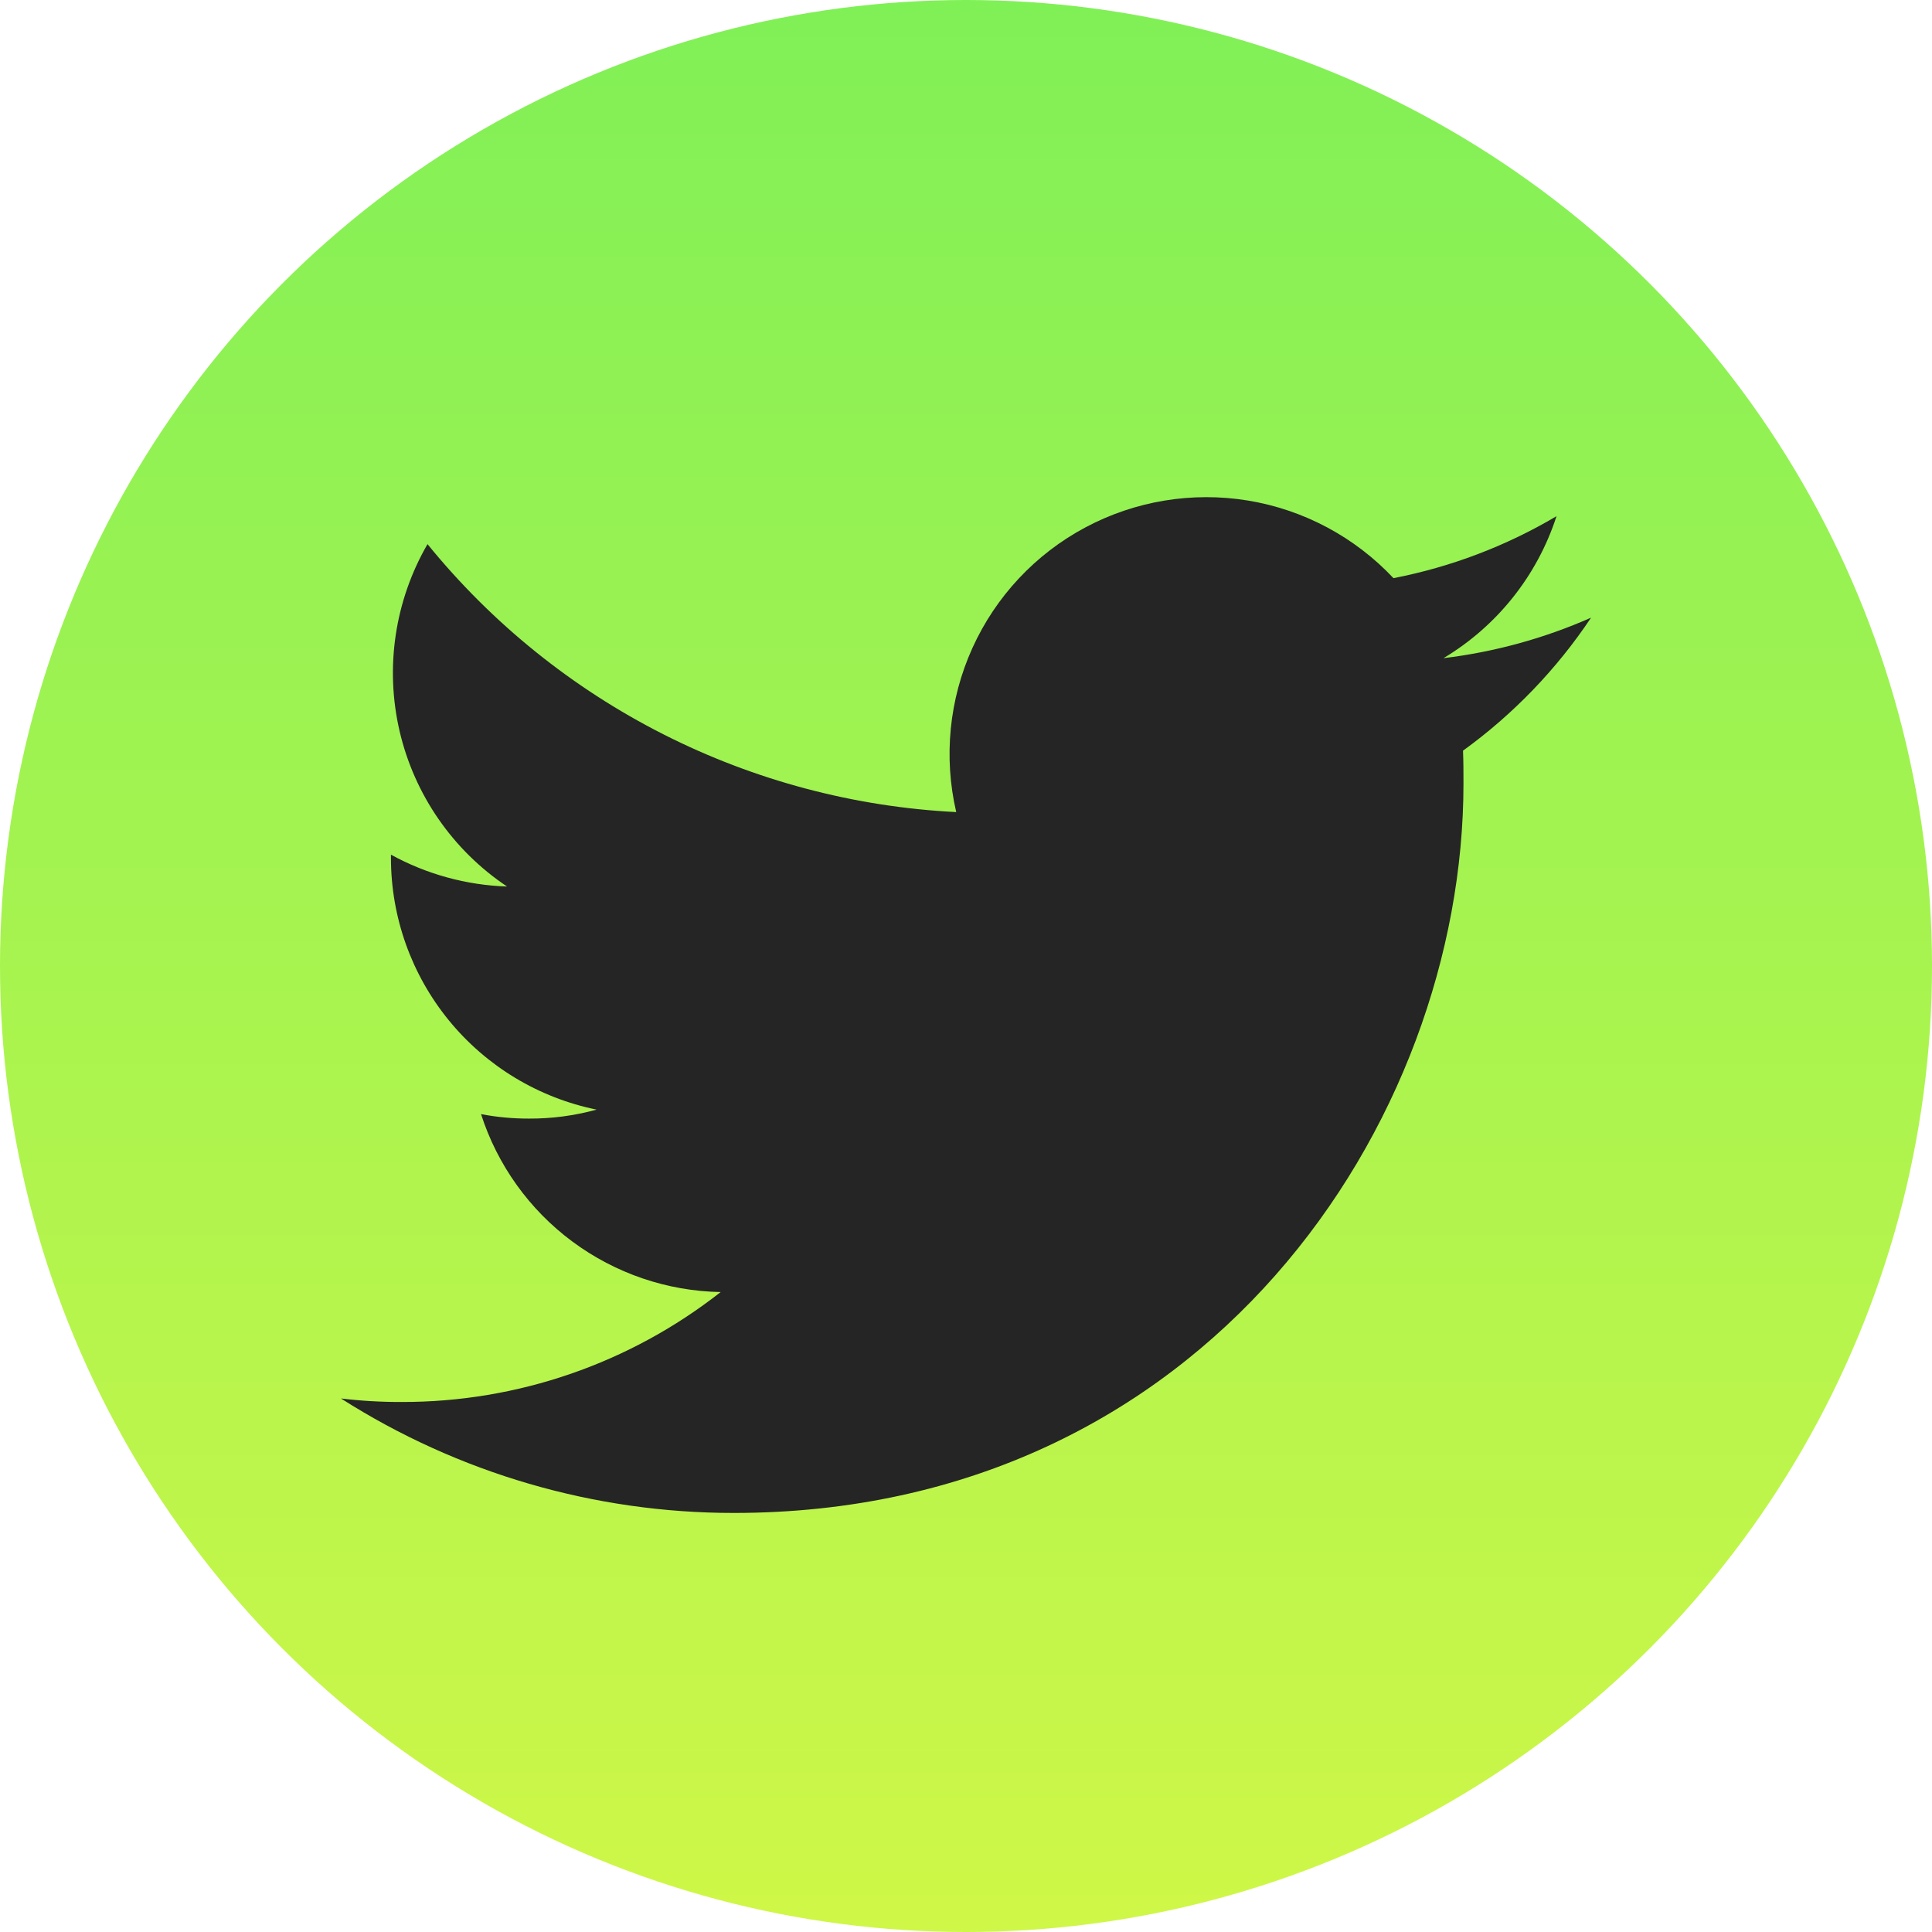 <svg width="51" height="51" viewBox="0 0 51 51" fill="none" xmlns="http://www.w3.org/2000/svg">
<circle cx="25.5" cy="25.5" r="25.5" fill="url(#paint0_linear_17_182)"/>
<path d="M19.366 39.938C31.82 39.938 38.632 29.619 38.632 20.686C38.632 20.397 38.632 20.105 38.62 19.816C39.946 18.856 41.091 17.667 42 16.305C40.761 16.852 39.448 17.212 38.104 17.374C39.52 16.527 40.58 15.196 41.088 13.626C39.758 14.414 38.302 14.967 36.784 15.262C35.763 14.175 34.413 13.455 32.942 13.213C31.471 12.972 29.961 13.222 28.646 13.925C27.331 14.628 26.285 15.746 25.67 17.104C25.055 18.462 24.904 19.985 25.242 21.437C22.55 21.302 19.916 20.602 17.512 19.384C15.108 18.166 12.986 16.456 11.285 14.364C10.422 15.856 10.158 17.62 10.548 19.299C10.938 20.977 11.952 22.444 13.385 23.402C12.311 23.366 11.262 23.078 10.32 22.561V22.654C10.322 24.216 10.863 25.73 11.852 26.939C12.841 28.148 14.218 28.979 15.748 29.291C15.167 29.451 14.567 29.531 13.964 29.528C13.54 29.529 13.116 29.49 12.698 29.41C13.131 30.755 13.973 31.931 15.108 32.773C16.242 33.615 17.611 34.082 19.024 34.107C16.624 35.992 13.66 37.014 10.609 37.009C10.071 37.011 9.534 36.98 9 36.916C12.097 38.89 15.693 39.939 19.366 39.938Z" fill="#252525"/>
<defs>
<linearGradient id="paint0_linear_17_182" x1="25.5" y1="0" x2="25.5" y2="51" gradientUnits="userSpaceOnUse">
<stop stop-color="#80F057"/>
<stop offset="1" stop-color="#CFF747"/>
</linearGradient>
</defs>
</svg>
